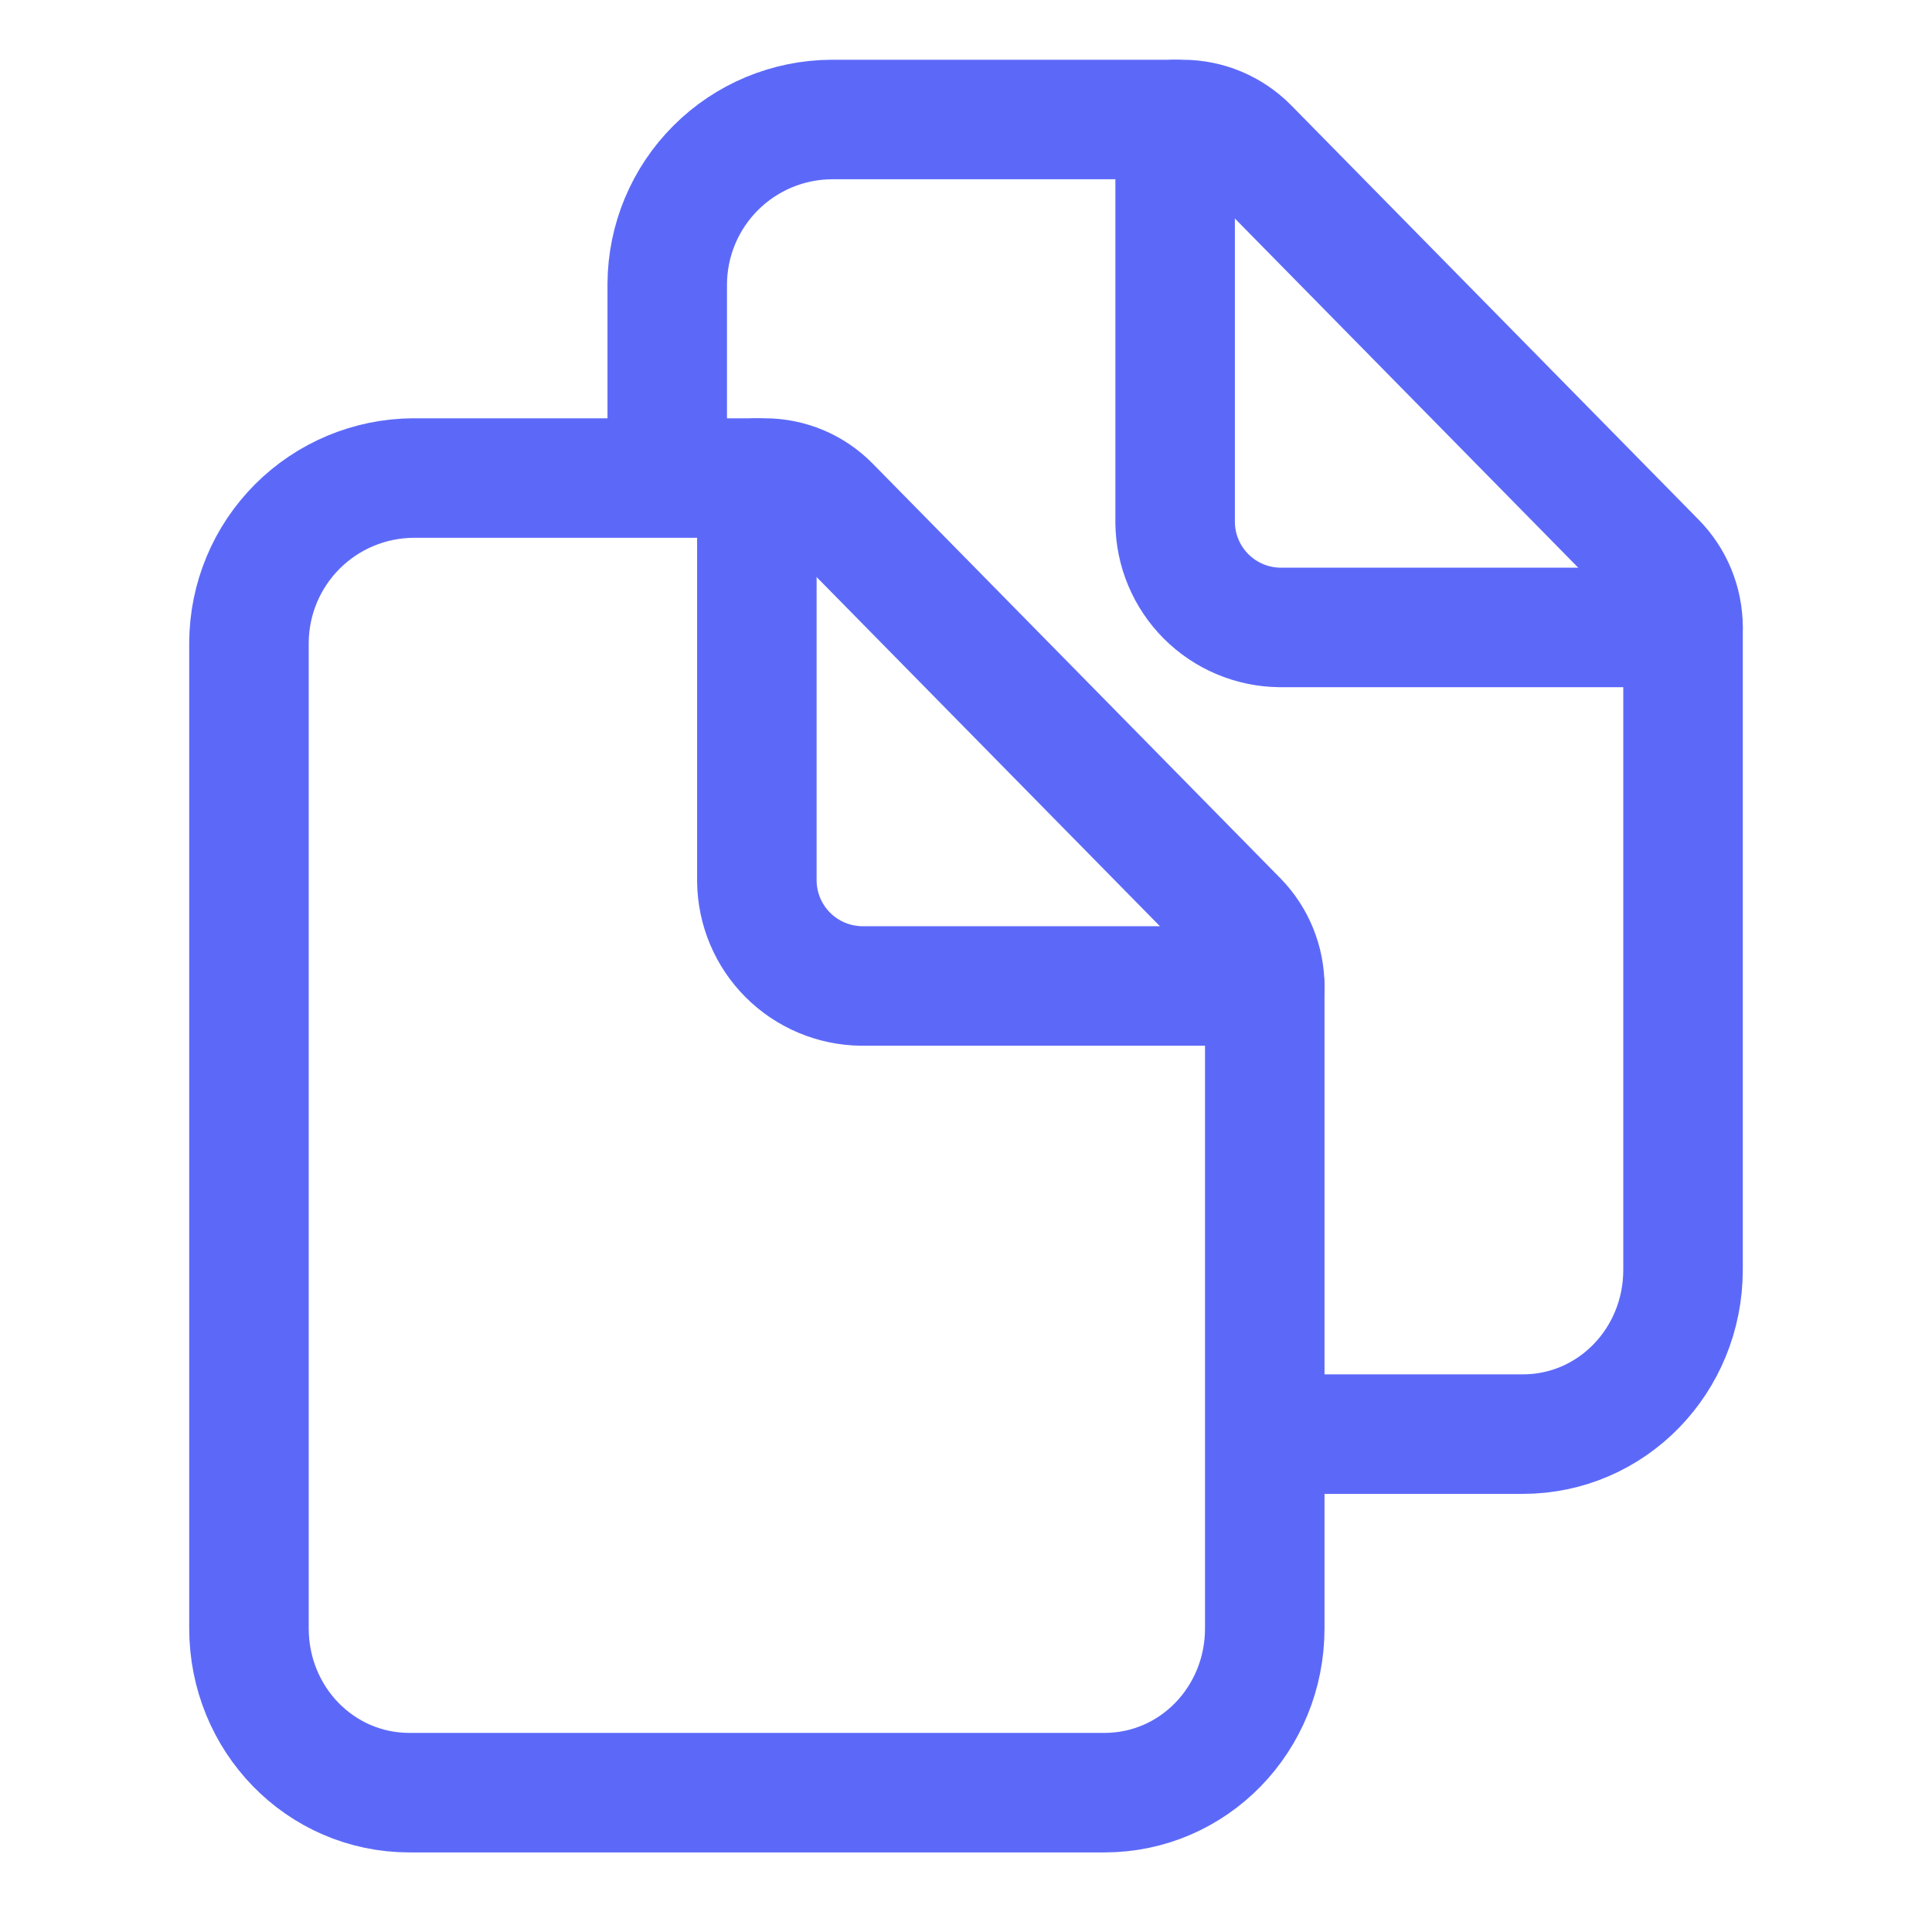 <svg width="97" height="96" viewBox="0 0 97 96" fill="none" xmlns="http://www.w3.org/2000/svg">
<path d="M63.5 49.524V81.75C63.5 86.306 59.928 90 55.447 90H20.562C16.072 90 12.5 86.306 12.5 81.75V32.25C12.513 30.066 13.386 27.975 14.931 26.43C16.475 24.886 18.566 24.013 20.75 24H38.398C39.008 24.001 39.613 24.123 40.176 24.36C40.739 24.597 41.249 24.944 41.677 25.38L62.142 46.193C63.013 47.083 63.501 48.279 63.5 49.524Z" stroke="#5C69F8" stroke-width="6" stroke-linejoin="round"/>
<path d="M38 24V44.25C38.017 45.637 38.575 46.963 39.556 47.944C40.537 48.925 41.863 49.483 43.25 49.5H63.5" stroke="#5C69F8" stroke-width="6" stroke-linecap="round" stroke-linejoin="round"/>
<path d="M33.5 24V14.25C33.513 12.066 34.386 9.975 35.931 8.431C37.475 6.886 39.566 6.013 41.75 6H59.375C59.989 6.001 60.597 6.123 61.164 6.36C61.73 6.597 62.245 6.944 62.677 7.38L83.142 28.192C84.013 29.073 84.5 30.262 84.5 31.5V63.75C84.5 68.306 80.928 72 76.447 72H65" stroke="#5C69F8" stroke-width="6" stroke-linejoin="round"/>
<path d="M59 6V26.25C59.017 27.637 59.575 28.963 60.556 29.944C61.537 30.925 62.863 31.483 64.25 31.5H84.5" stroke="#5C69F8" stroke-width="6" stroke-linecap="round" stroke-linejoin="round"/>
</svg>
